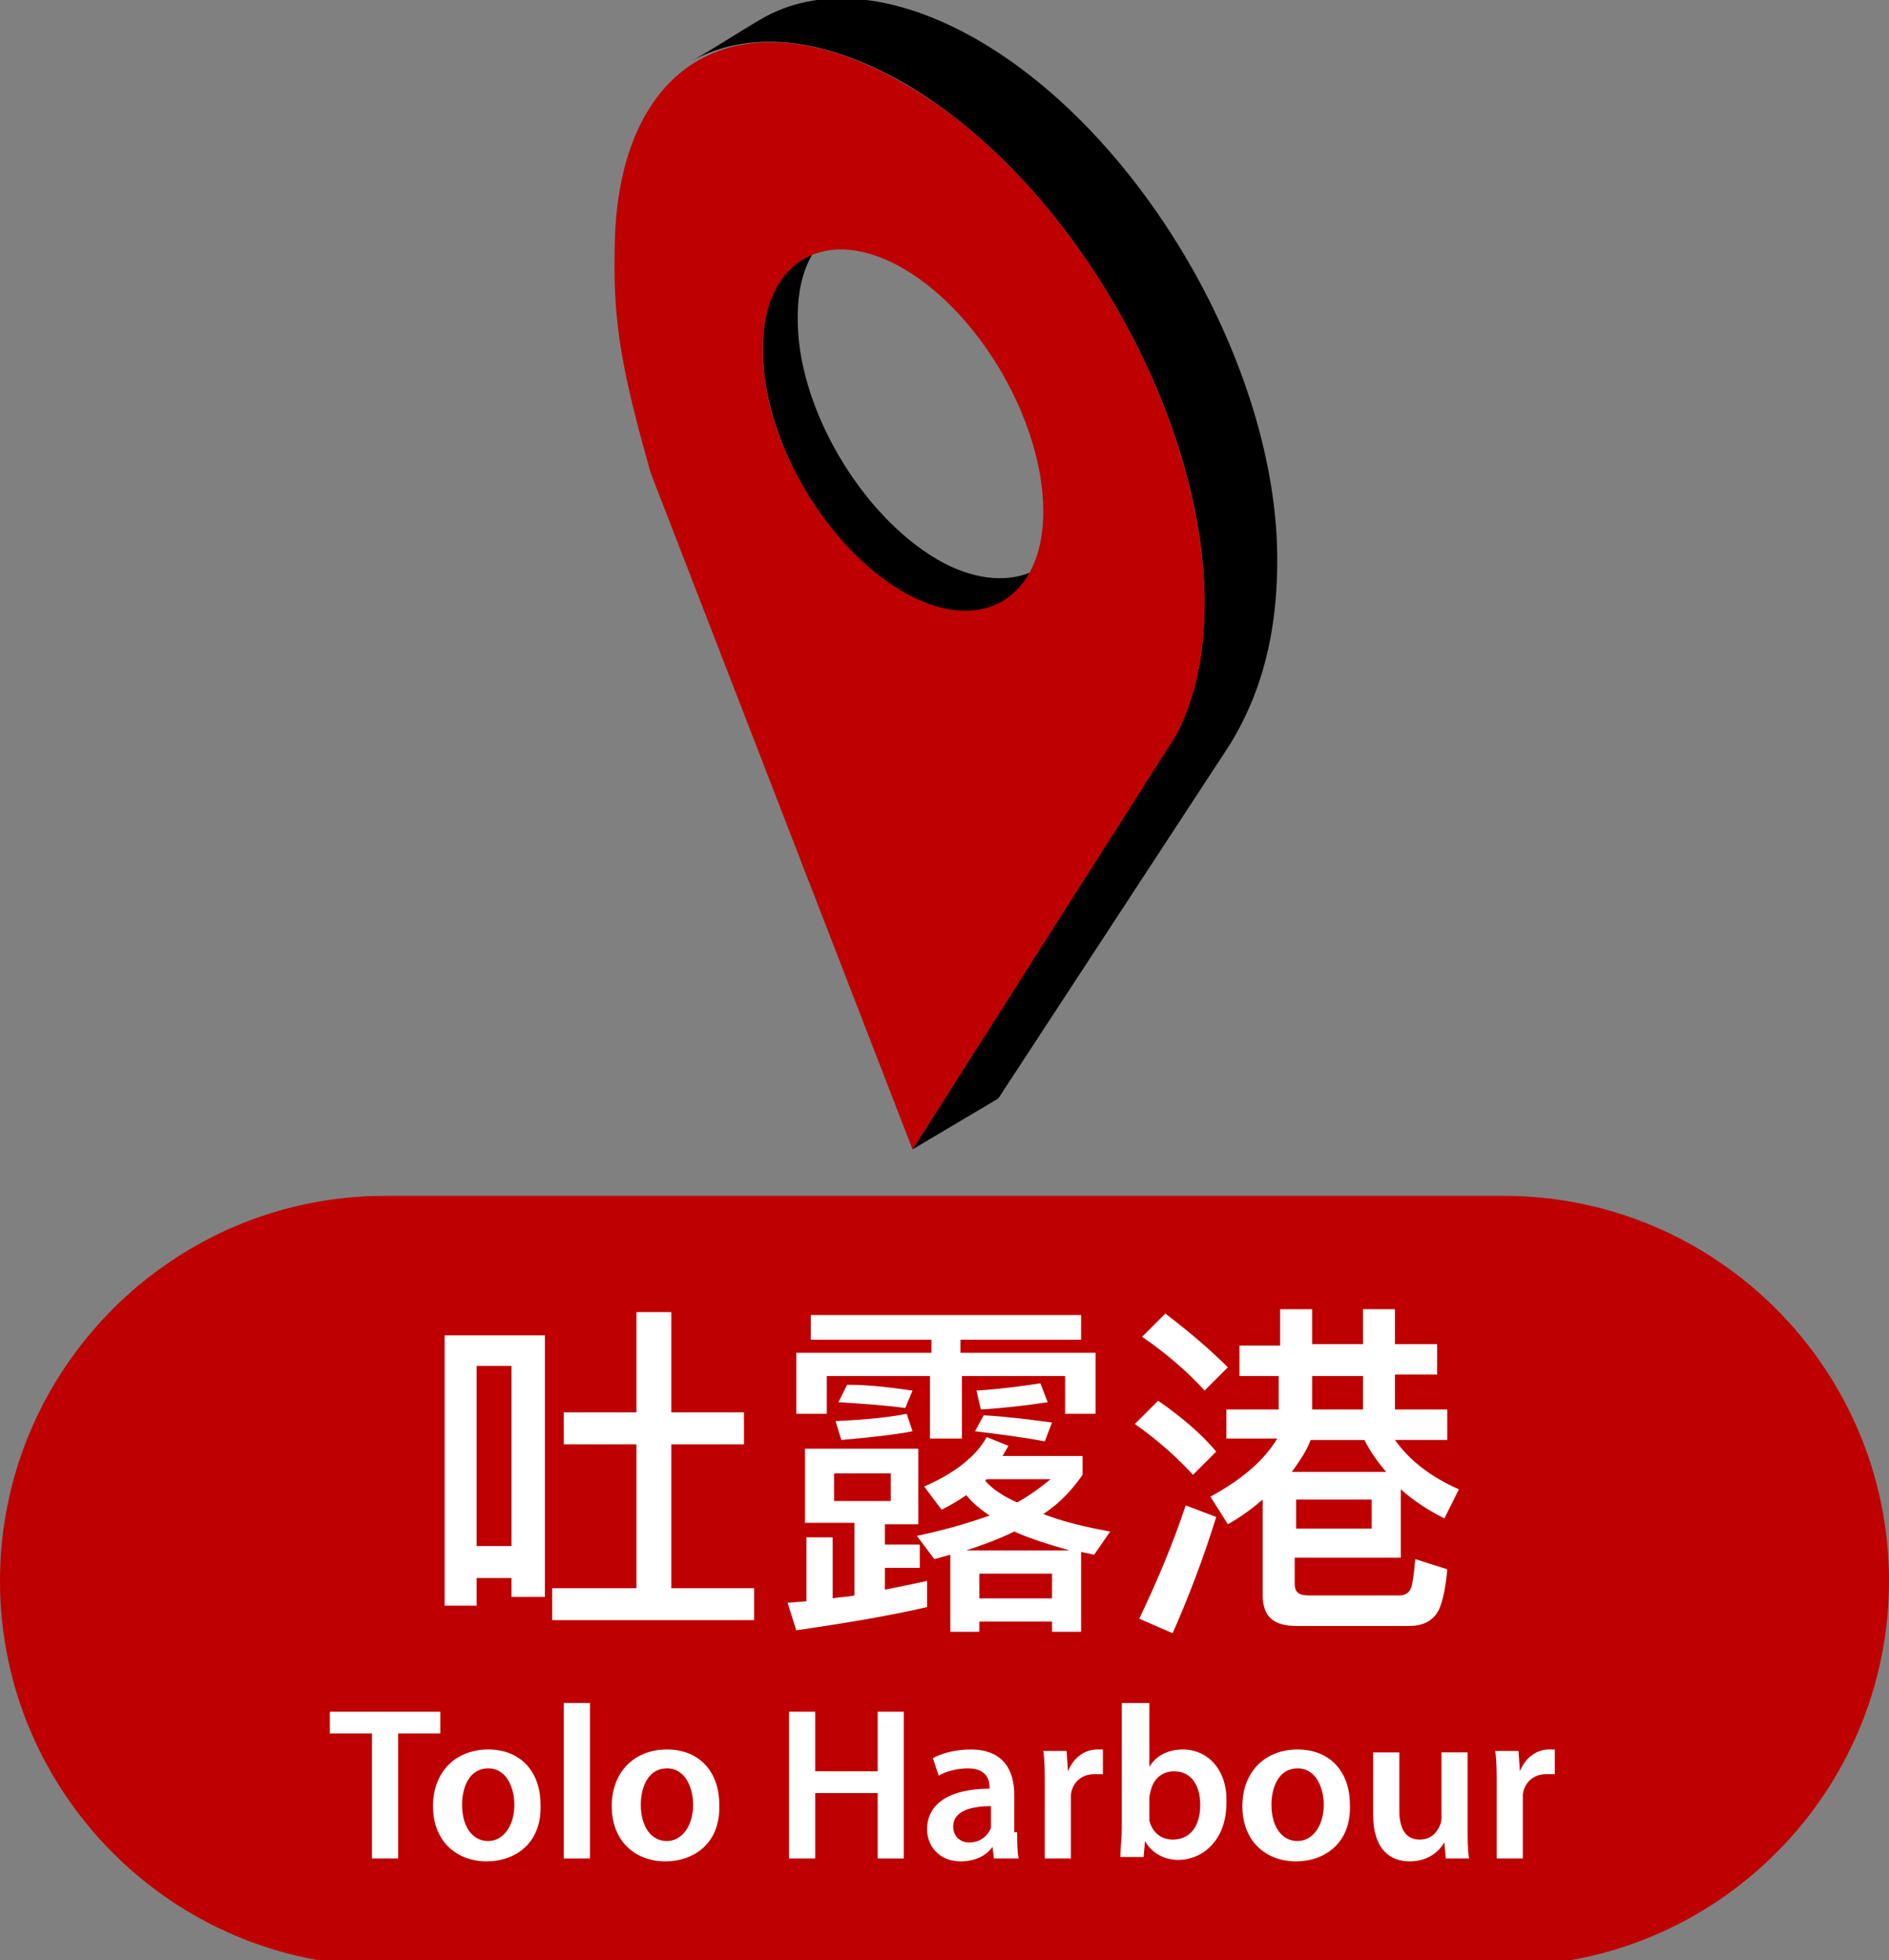 <?xml version="1.0" encoding="utf-8"?>
<!-- Generator: Adobe Illustrator 26.0.1, SVG Export Plug-In . SVG Version: 6.00 Build 0)  -->
<svg version="1.1" id="Layer_1" xmlns="http://www.w3.org/2000/svg" xmlns:xlink="http://www.w3.org/1999/xlink" x="0px" y="0px"
	 width="130px" height="134.9px" viewBox="0 0 130 134.9" style="enable-background:new 0 0 130 134.9;" xml:space="preserve">
<rect x="0" y="0" width="130" height="134.9" fill="#808080" stroke="none"/>
<path style="fill:#BE0000;" d="M103.5,135.3h-77C11.9,135.3,0,123.4,0,108.8v0c0-14.6,11.9-26.5,26.5-26.5h77
	c14.6,0,26.5,11.9,26.5,26.5v0C130,123.4,118.1,135.3,103.5,135.3z"/>
<g>
	<path style="fill:#FFFFFF;" d="M37.4,109.9h-2.2v-1.3h-2.4v1.9h-2.2V91.9h6.9V109.9z M35.2,106.4V94h-2.4v12.4H35.2z M46.2,90.3
		v6.9h5v2.2h-5v9.9h5.7v2.2H38v-2.2h5.8v-9.9h-5v-2.2h5v-6.9H46.2z"/>
	<path style="fill:#FFFFFF;" d="M63.2,99.8v5.1h-2.3v1.4h2.4v1.6h-2.4v1.5c1-0.2,2-0.4,2.9-0.6v1.8c-2.6,0.6-5.6,1.1-9,1.6l-0.6-1.9
		l1.3-0.1v-4.4h1.8v4.2c0.5-0.1,1.1-0.1,1.5-0.2v-5h-3.4v-5.1H63.2z M74.4,90.5v1.7h-8.3v0.9h9.3v4.2h-2.1v-2.6h-7.1V99h-2.2v-4.3
		h-7.1v2.6h-2.1v-4.2h9.3v-0.9h-8.3v-1.7H74.4z M61.3,101.4h-3.9v1.9h3.9V101.4z M62.8,98.5c-1,0.2-2.6,0.4-4.9,0.6l-0.4-1.3
		c2.3-0.1,3.9-0.3,4.9-0.5L62.8,98.5z M62.8,95.7l-0.5,1.2c-1.5-0.2-3-0.3-4.6-0.4l0.6-1.2C59.9,95.3,61.4,95.5,62.8,95.7z
		 M69.4,99.5c-0.1,0.2-0.3,0.5-0.4,0.7h5.5v1.3c-0.7,1-1.5,1.9-2.7,2.7c1.3,0.5,2.9,0.9,4.6,1.2l-1.1,1.6c-0.3-0.1-0.6-0.1-0.9-0.2
		v5.5h-2v-0.7h-5v0.7h-2v-5.3c-0.4,0.1-0.7,0.2-1.1,0.3l-1.2-1.6c1.9-0.4,3.6-0.9,5-1.4c-0.6-0.4-1.2-0.9-1.6-1.4
		c-0.6,0.4-1.1,0.7-1.7,1l-1.2-1.6c2.1-0.9,3.6-2.1,4.3-3.4L69.4,99.5z M73.6,106.7c-1.4-0.4-2.7-0.8-3.8-1.3
		c-1,0.5-2.1,0.9-3.3,1.3H73.6z M72.4,97.9l-0.5,1.3c-1.5-0.3-3.2-0.5-4.8-0.7l0.6-1.1C69.4,97.5,70.9,97.7,72.4,97.9z M67.2,95.7
		c1.6-0.1,3.1-0.3,4.4-0.5l0.5,1.3c-1.3,0.2-2.9,0.4-4.6,0.5L67.2,95.7z M72.4,110v-1.7h-5v1.7H72.4z M70,103.4
		c0.9-0.5,1.7-1.1,2.3-1.6h-4.4c0,0-0.1,0.1-0.1,0.1C68.3,102.5,69.1,103,70,103.4z"/>
	<path style="fill:#FFFFFF;" d="M83.7,99.9l-1.6,1.6c-1-1.1-2.3-2.3-4-3.5l1.6-1.6C81.3,97.5,82.7,98.7,83.7,99.9z M83.7,104.4
		c-0.9,2.9-1.9,5.5-3,8l-2.3-1c1.2-2.5,2.3-5.1,3.2-7.8L83.7,104.4z M84.5,94.1l-1.6,1.6c-1-1.1-2.4-2.4-4.3-3.7l1.6-1.6
		C81.9,91.7,83.3,92.9,84.5,94.1z M88.1,92.5v-2.4h2.2v2.4h3.5v-2.4H96v2.4h2.9v2.1H96V97h3.6v2.1h-3.6c1,1.4,2.4,2.5,4.4,3.4l-1,2
		c-1.2-0.6-2.2-1.3-3-2v4.7h-7.3v1.8c0,0.6,0.3,0.8,1,0.8h6.2c0.4,0,0.7-0.2,0.8-0.5c0.1-0.2,0.2-0.9,0.3-2l2.2,0.7
		c-0.1,1.2-0.3,2.1-0.5,2.6c-0.3,0.8-1,1.3-2.1,1.3h-7.8c-1.6,0-2.3-0.7-2.3-2.1v-6.6c-0.7,0.6-1.5,1.2-2.4,1.7l-1.2-1.9
		c2.2-1.2,3.7-2.5,4.6-4h-3.5V97h3.6v-2.3h-2.7v-2.1H88.1z M95.4,101.3c-0.6-0.7-1.1-1.4-1.5-2.2h-3.7c-0.3,0.8-0.8,1.5-1.3,2.2
		H95.4z M94.4,105.2v-2h-5.2v2H94.4z M93.8,97v-2.3h-3.5V97H93.8z"/>
	<path style="fill:#FFFFFF;" d="M25.6,119.3h-2.9v-1.5h7.6v1.5h-2.9v8.6h-1.8V119.3z"/>
	<path style="fill:#FFFFFF;" d="M33.5,128.1c-2.1,0-3.7-1.4-3.7-3.8c0-2.4,1.6-3.9,3.8-3.9c2.2,0,3.6,1.5,3.6,3.8
		C37.3,126.9,35.4,128.1,33.5,128.1L33.5,128.1z M33.6,126.7c1,0,1.8-1,1.8-2.5c0-1.1-0.5-2.5-1.8-2.5c-1.3,0-1.8,1.3-1.8,2.5
		C31.8,125.7,32.5,126.7,33.6,126.7L33.6,126.7z"/>
	<path style="fill:#FFFFFF;" d="M38.8,117.2h1.8v10.7h-1.8V117.2z"/>
	<path style="fill:#FFFFFF;" d="M45.8,128.1c-2.1,0-3.7-1.4-3.7-3.8c0-2.4,1.6-3.9,3.8-3.9c2.2,0,3.6,1.5,3.6,3.8
		C49.6,126.9,47.7,128.1,45.8,128.1L45.8,128.1z M45.9,126.7c1,0,1.8-1,1.8-2.5c0-1.1-0.5-2.5-1.8-2.5c-1.3,0-1.8,1.3-1.8,2.5
		C44.1,125.7,44.8,126.7,45.9,126.7L45.9,126.7z"/>
	<path style="fill:#FFFFFF;" d="M56.1,117.8v4.1h4.3v-4.1h1.8v10.1h-1.8v-4.5h-4.3v4.5h-1.8v-10.1H56.1z"/>
	<path style="fill:#FFFFFF;" d="M70,126.1c0,0.7,0,1.3,0.1,1.8h-1.7l-0.1-0.8h0c-0.4,0.6-1.2,1-2.2,1c-1.5,0-2.3-1.1-2.3-2.2
		c0-1.8,1.6-2.8,4.3-2.8V123c0-0.5-0.2-1.3-1.5-1.3c-0.7,0-1.5,0.2-2,0.5l-0.4-1.2c0.5-0.3,1.5-0.6,2.6-0.6c2.3,0,3,1.5,3,3.1V126.1
		z M68.2,124.3c-1.3,0-2.6,0.3-2.6,1.4c0,0.7,0.5,1.1,1.1,1.1c0.8,0,1.3-0.5,1.5-1c0-0.1,0-0.3,0-0.4V124.3z"/>
	<path style="fill:#FFFFFF;" d="M71.9,122.9c0-1,0-1.7-0.1-2.4h1.6l0.1,1.4h0c0.4-1,1.2-1.5,2-1.5c0.2,0,0.3,0,0.4,0v1.7
		c-0.2,0-0.3,0-0.6,0c-0.9,0-1.5,0.6-1.6,1.4c0,0.2,0,0.4,0,0.6v3.8h-1.8V122.9z"/>
	<path style="fill:#FFFFFF;" d="M77.3,117.2h1.8v4.4h0c0.4-0.7,1.2-1.2,2.3-1.2c1.8,0,3.1,1.5,3,3.7c0,2.6-1.7,3.9-3.3,3.9
		c-0.9,0-1.8-0.4-2.3-1.3h0l-0.1,1.1h-1.6c0-0.5,0.1-1.3,0.1-2V117.2z M79.1,124.9c0,0.1,0,0.3,0,0.4c0.2,0.8,0.8,1.3,1.6,1.3
		c1.2,0,1.9-0.9,1.9-2.4c0-1.3-0.6-2.3-1.8-2.3c-0.8,0-1.4,0.5-1.6,1.3c0,0.1-0.1,0.3-0.1,0.5V124.9z"/>
	<path style="fill:#FFFFFF;" d="M89.2,128.1c-2.1,0-3.7-1.4-3.7-3.8c0-2.4,1.6-3.9,3.8-3.9c2.2,0,3.6,1.5,3.6,3.8
		C93,126.9,91.1,128.1,89.2,128.1L89.2,128.1z M89.3,126.7c1,0,1.8-1,1.8-2.5c0-1.1-0.5-2.5-1.8-2.5c-1.3,0-1.8,1.3-1.8,2.5
		C87.5,125.7,88.2,126.7,89.3,126.7L89.3,126.7z"/>
	<path style="fill:#FFFFFF;" d="M101,125.7c0,0.9,0,1.6,0.1,2.2h-1.6l-0.1-1.1h0c-0.3,0.5-1,1.3-2.4,1.3c-1.3,0-2.5-0.8-2.5-3.2
		v-4.3h1.8v4c0,1.2,0.4,2,1.4,2c0.8,0,1.2-0.5,1.4-1c0.1-0.2,0.1-0.4,0.1-0.6v-4.4h1.8V125.7z"/>
	<path style="fill:#FFFFFF;" d="M103,122.9c0-1,0-1.7-0.1-2.4h1.6l0.1,1.4h0c0.4-1,1.2-1.5,2-1.5c0.2,0,0.3,0,0.4,0v1.7
		c-0.2,0-0.3,0-0.6,0c-0.9,0-1.5,0.6-1.6,1.4c0,0.2,0,0.4,0,0.6v3.8H103V122.9z"/>
</g>
<g>
	<path d="M64.5,38.5c-5.3-3.1-9.7-10.6-9.6-16.7c0-2.1,0.5-3.7,1.4-4.9c-2.4,0.7-3.8,3.4-3.8,7.2c0,6.1,4.3,13.6,9.6,16.7
		c3.9,2.2,7.2,1.5,8.8-1.4C69.2,40.1,66.9,39.9,64.5,38.5z"/>
	<path d="M62.2,5.7c-5.8-3.3-10.8-3.6-14.6-1.5c1.6-0.9,3.1-1.9,4.8-2.9c3.8-2.2,9-1.9,14.8,1.4c11.5,6.6,20.7,22.7,20.7,35.8
		c0,3.6-0.5,8.3-3.3,12.8L68.7,75.6l-5.9,3.5l18.2-28.7c1.2-2.3,1.9-5.3,1.9-8.9C82.9,28.4,73.6,12.3,62.2,5.7z"/>
</g>
<path style="fill:#BE0000;" d="M82.9,41.6c0,3.6-0.7,6.5-1.9,8.9L62.8,79.1l-18-46.5c-2-7-2.6-10.4-2.5-15.2
	c0-13.2,8.6-18.2,20-11.6C73.6,12.3,82.9,28.4,82.9,41.6z M62.1,40.7c5.3,3.1,9.7,0.6,9.7-5.5c0-6.1-4.3-13.6-9.6-16.7
	c-5.3-3.1-9.7-0.6-9.7,5.5C52.4,30.1,56.8,37.6,62.1,40.7L62.1,40.7"/>
</svg>
